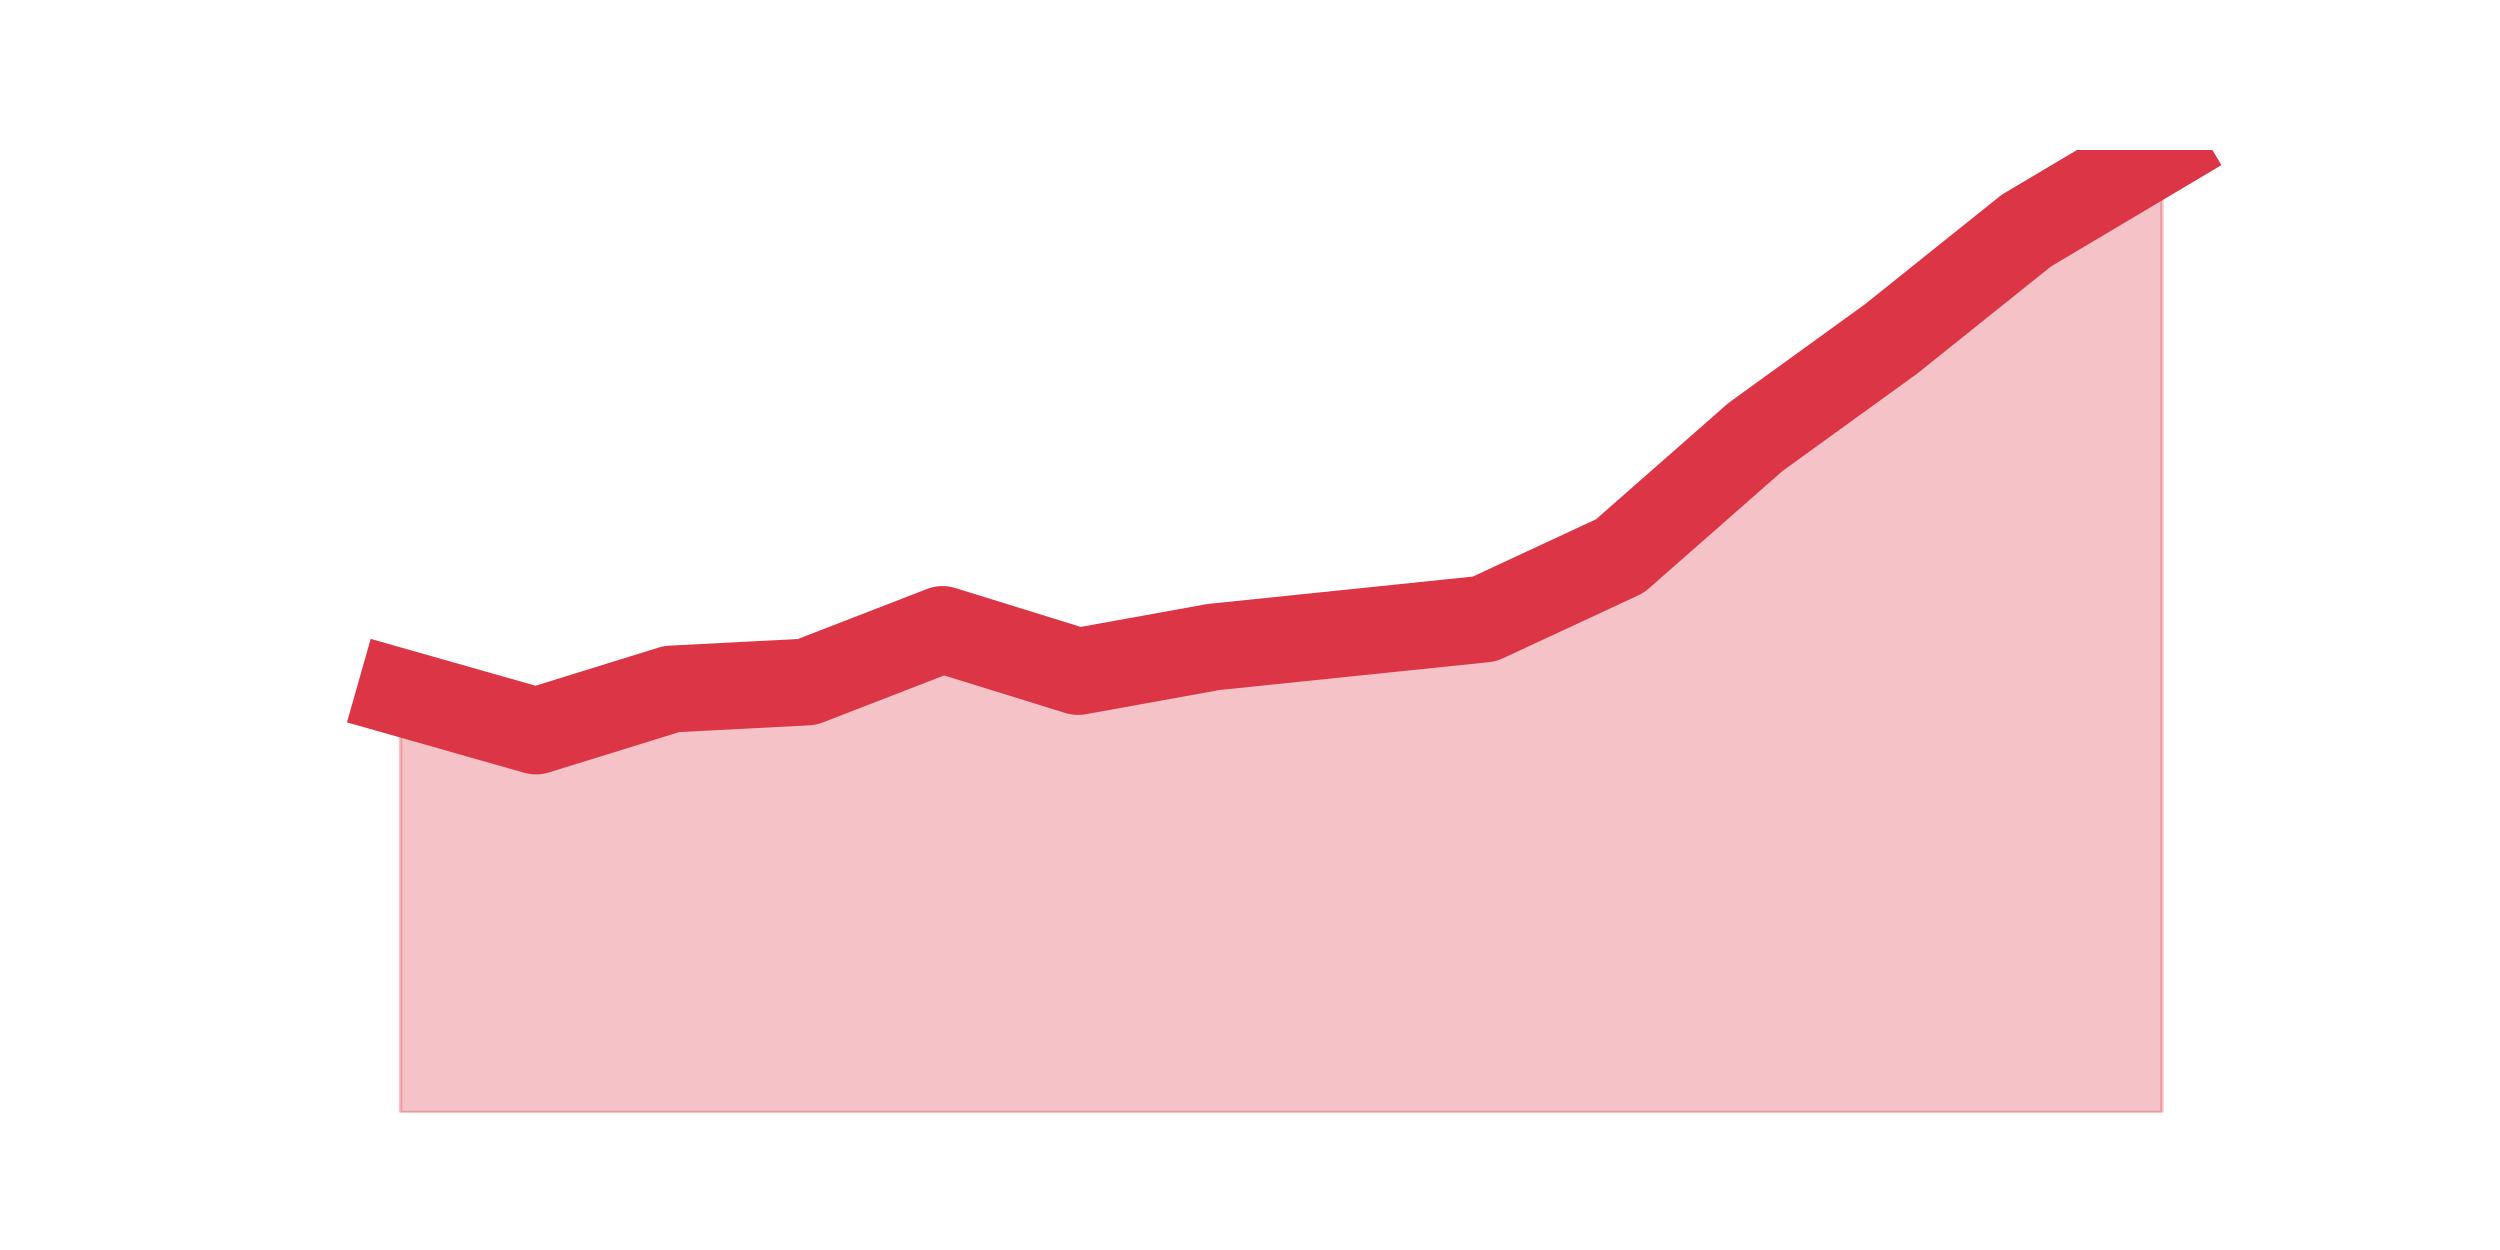<?xml version="1.0" encoding="utf-8" standalone="no"?>
<!DOCTYPE svg PUBLIC "-//W3C//DTD SVG 1.1//EN"
  "http://www.w3.org/Graphics/SVG/1.1/DTD/svg11.dtd">
<svg height="360pt" version="1.1" viewBox="0 0 720 360" width="720pt" xmlns="http://www.w3.org/2000/svg" xmlns:xlink="http://www.w3.org/1999/xlink">
 <defs>
  <style type="text/css">*{stroke-linecap:butt;stroke-linejoin:round;}</style>
 </defs>
 <g id="figure_1">
  <g id="patch_1">
   <path d="M 0 360 
L 720 360 
L 720 0 
L 0 0 
z
" style="fill:none;"/>
  </g>
  <g id="axes_1">
   <g id="matplotlib.axis_1"/>
   <g id="matplotlib.axis_2"/>
   <g id="PolyCollection_1">
    <defs>
     <path d="M 115.364 -160.56 
L 115.364 -39.6 
L 154.385 -39.6 
L 193.406 -39.6 
L 232.427 -39.6 
L 271.448 -39.6 
L 310.469 -39.6 
L 349.49 -39.6 
L 388.51 -39.6 
L 427.531 -39.6 
L 466.552 -39.6 
L 505.573 -39.6 
L 544.594 -39.6 
L 583.615 -39.6 
L 622.636 -39.6 
L 622.636 -316.8 
L 622.636 -316.8 
L 583.615 -293.616 
L 544.594 -262.368 
L 505.573 -234.144 
L 466.552 -199.872 
L 427.531 -181.728 
L 388.51 -177.696 
L 349.49 -173.664 
L 310.469 -166.608 
L 271.448 -178.704 
L 232.427 -163.584 
L 193.406 -161.568 
L 154.385 -149.472 
L 115.364 -160.56 
z
" id="ma932635738" style="stroke:#dc3545;stroke-opacity:0.3;"/>
    </defs>
    <g clip-path="url(#p5e97b1a406)">
     <use style="fill:#dc3545;fill-opacity:0.3;stroke:#dc3545;stroke-opacity:0.3;" x="0" xlink:href="#ma932635738" y="360"/>
    </g>
   </g>
   <g id="line2d_1">
    <path clip-path="url(#p5e97b1a406)" d="M 115.364 199.44 
L 154.385 210.528 
L 193.406 198.432 
L 232.427 196.416 
L 271.448 181.296 
L 310.469 193.392 
L 349.49 186.336 
L 388.51 182.304 
L 427.531 178.272 
L 466.552 160.128 
L 505.573 125.856 
L 544.594 97.632 
L 583.615 66.384 
L 622.636 43.2 
" style="fill:none;stroke:#dc3545;stroke-linecap:square;stroke-width:25;"/>
   </g>
  </g>
 </g>
 <defs>
  <clipPath id="p5e97b1a406">
   <rect height="277.2" width="558" x="90" y="43.2"/>
  </clipPath>
 </defs>
</svg>

